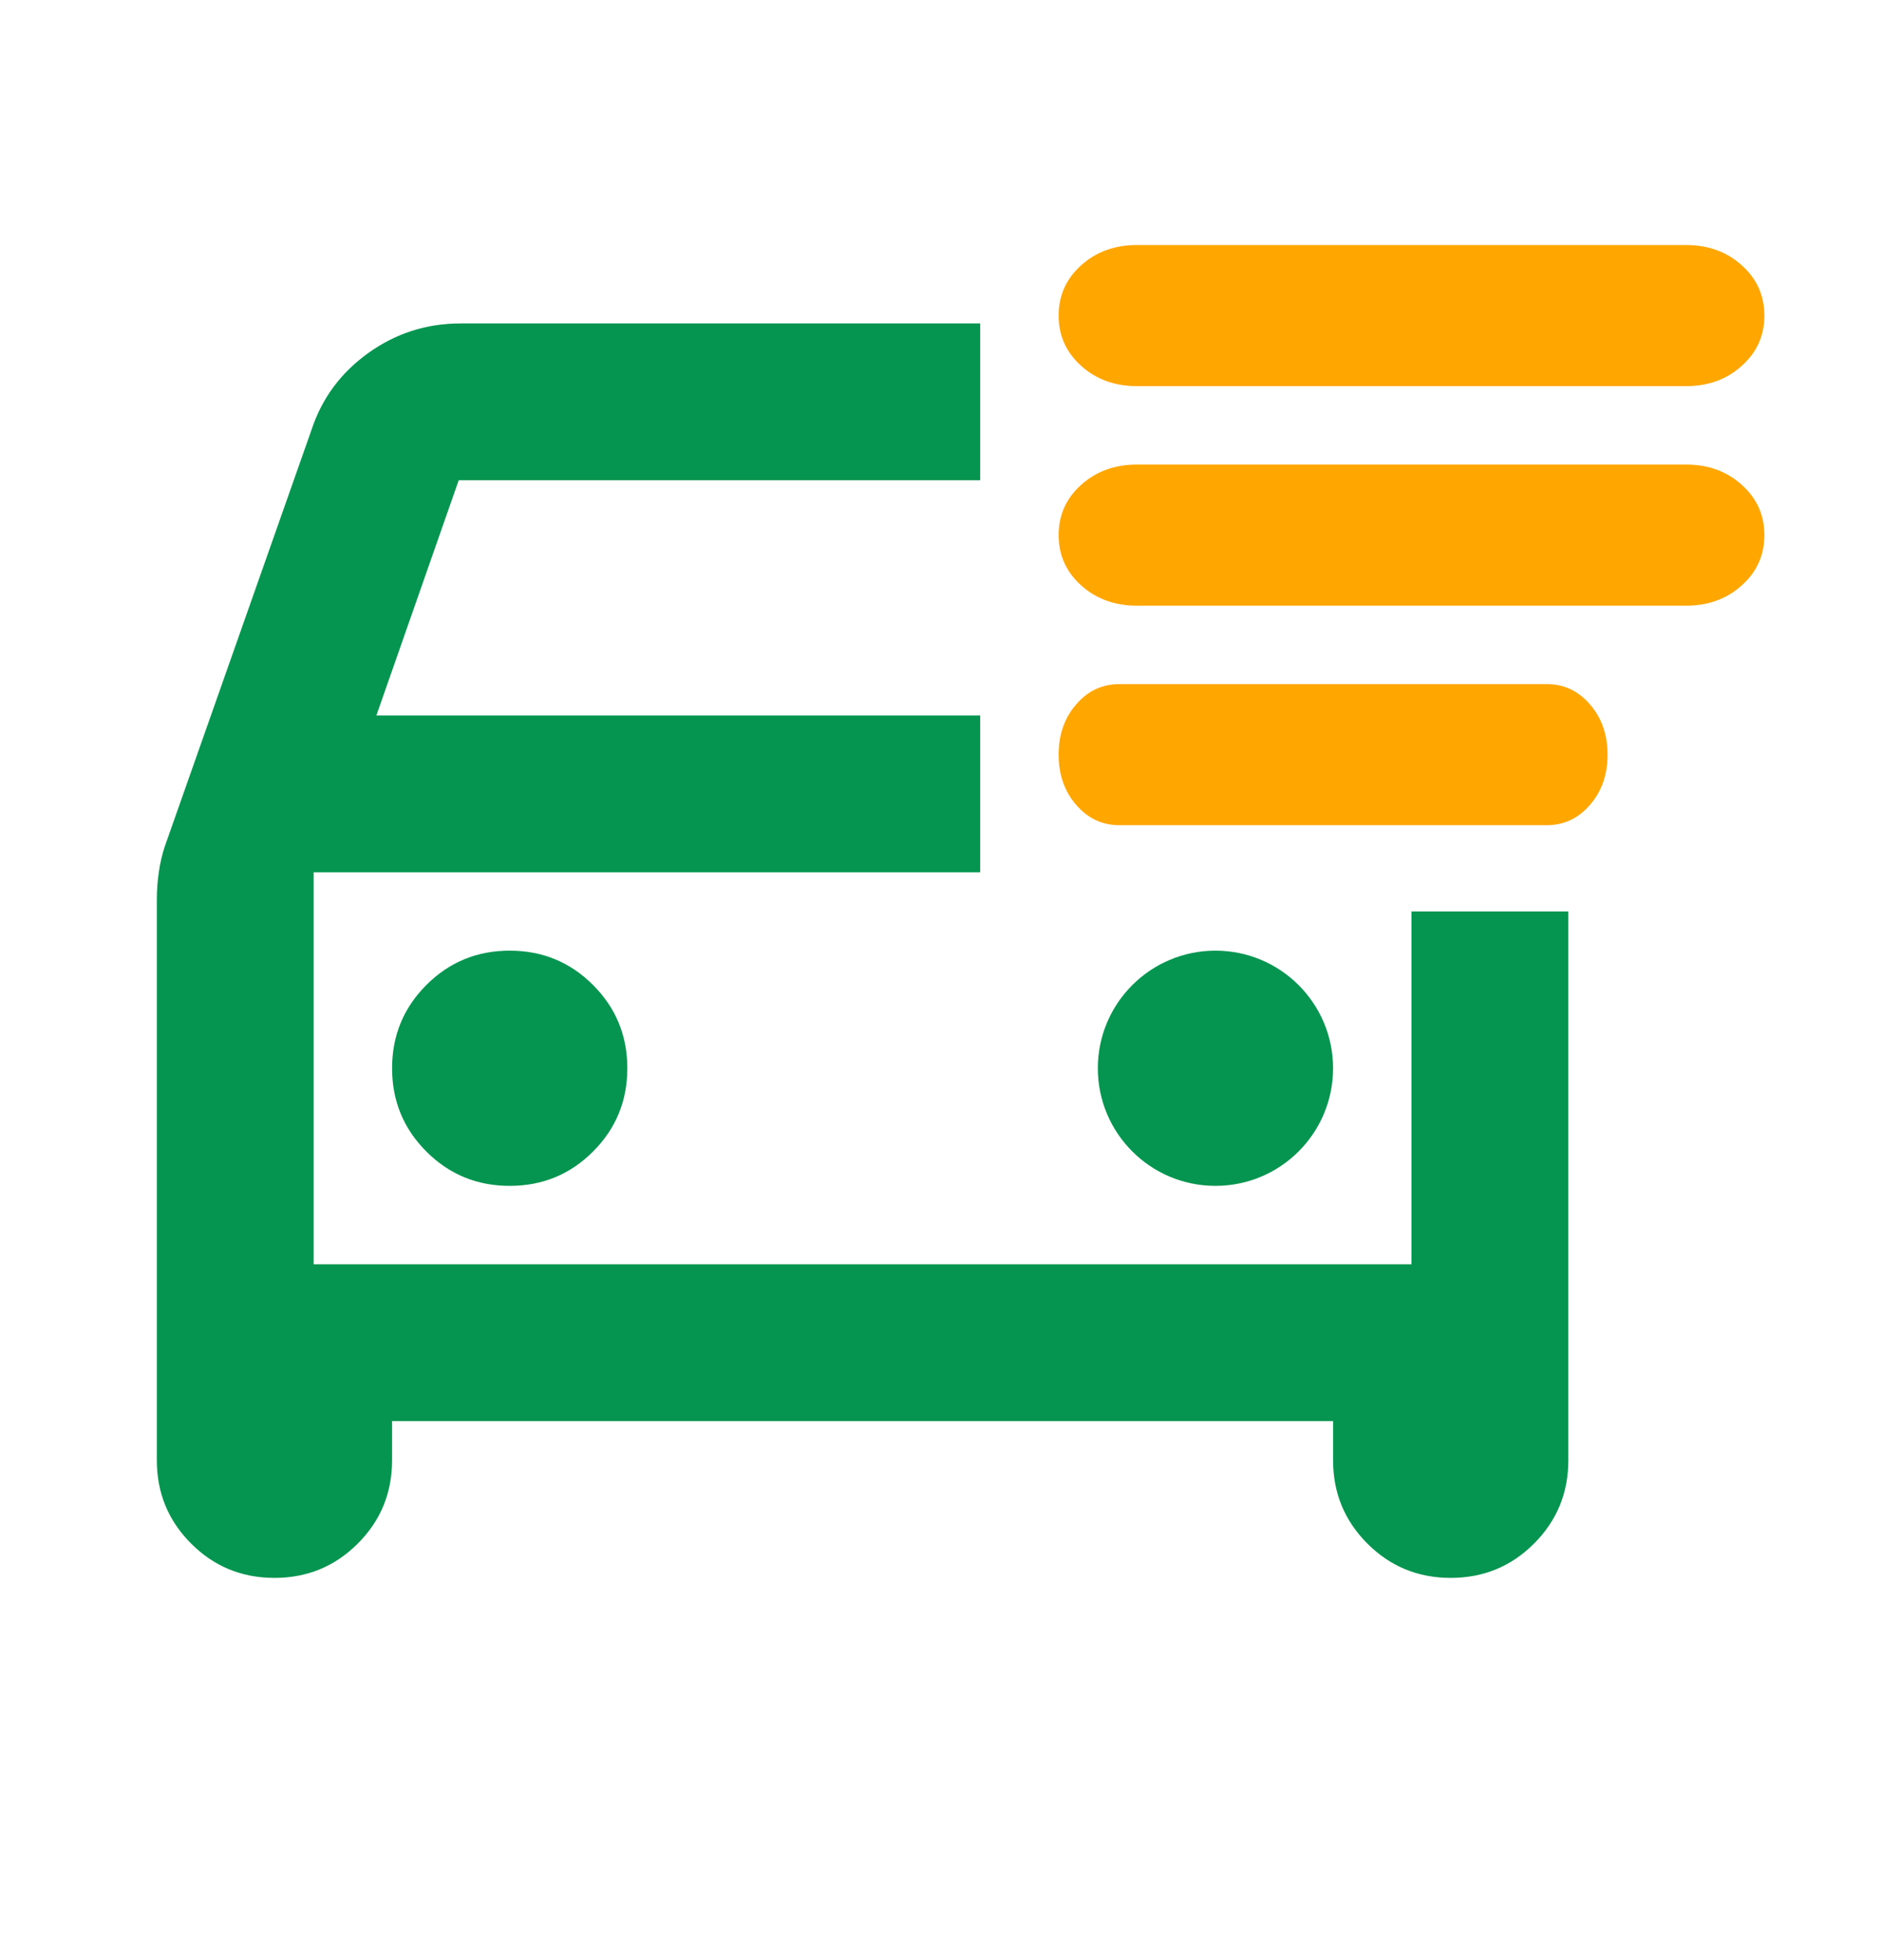 <svg width="24" height="25" viewBox="0 0 24 25" fill="none" xmlns="http://www.w3.org/2000/svg">
<mask id="mask0_15073_359754" style="mask-type:alpha" maskUnits="userSpaceOnUse" x="0" y="0" width="24" height="25">
<rect y="0.125" width="24" height="24" fill="#D9D9D9"/>
</mask>
<g mask="url(#mask0_15073_359754)">
<path d="M5 18.125V18.625C5 19.042 4.854 19.396 4.562 19.688C4.271 19.979 3.917 20.125 3.5 20.125C3.083 20.125 2.729 19.979 2.438 19.688C2.146 19.396 2 19.042 2 18.625V11.475C2 11.358 2.008 11.242 2.025 11.125C2.042 11.008 2.067 10.9 2.1 10.8L3.975 5.475C4.108 5.075 4.35 4.75 4.7 4.5C5.05 4.25 5.442 4.125 5.875 4.125H12.5V5.125V6.125H5.85L4.8 9.125H12.5V10.125V11.125H4V16.125H18V11.625H19H20V18.625C20 19.042 19.854 19.396 19.562 19.688C19.271 19.979 18.917 20.125 18.5 20.125C18.083 20.125 17.729 19.979 17.438 19.688C17.146 19.396 17 19.042 17 18.625V18.125H5ZM6.5 15.125C6.917 15.125 7.271 14.979 7.562 14.688C7.854 14.396 8 14.042 8 13.625C8 13.208 7.854 12.854 7.562 12.562C7.271 12.271 6.917 12.125 6.5 12.125C6.083 12.125 5.729 12.271 5.438 12.562C5.146 12.854 5 13.208 5 13.625C5 14.042 5.146 14.396 5.438 14.688C5.729 14.979 6.083 15.125 6.5 15.125Z" fill="#069550"/>
<circle cx="15.5" cy="13.625" r="1.5" fill="#069550"/>
<path d="M13.787 4.666C13.979 4.839 14.217 4.925 14.5 4.925H21.5C21.783 4.925 22.021 4.839 22.212 4.666C22.404 4.494 22.5 4.28 22.5 4.025C22.5 3.77 22.404 3.556 22.212 3.384C22.021 3.211 21.783 3.125 21.5 3.125H14.5C14.217 3.125 13.979 3.211 13.787 3.384C13.596 3.556 13.5 3.77 13.5 4.025C13.5 4.28 13.596 4.494 13.787 4.666Z" fill="#FFA600"/>
<path d="M13.787 7.466C13.979 7.639 14.217 7.725 14.5 7.725H21.5C21.783 7.725 22.021 7.639 22.212 7.466C22.404 7.294 22.5 7.08 22.5 6.825C22.5 6.57 22.404 6.356 22.212 6.184C22.021 6.011 21.783 5.925 21.5 5.925H14.5C14.217 5.925 13.979 6.011 13.787 6.184C13.596 6.356 13.5 6.57 13.5 6.825C13.5 7.08 13.596 7.294 13.787 7.466Z" fill="#FFA600"/>
<path d="M13.724 10.266C13.873 10.439 14.057 10.525 14.278 10.525H19.722C19.943 10.525 20.127 10.439 20.276 10.266C20.425 10.094 20.5 9.88 20.5 9.625C20.5 9.37 20.425 9.156 20.276 8.984C20.127 8.811 19.943 8.725 19.722 8.725H14.278C14.057 8.725 13.873 8.811 13.724 8.984C13.575 9.156 13.5 9.37 13.5 9.625C13.5 9.88 13.575 10.094 13.724 10.266Z" fill="#FFA600"/>
</g>
</svg>
